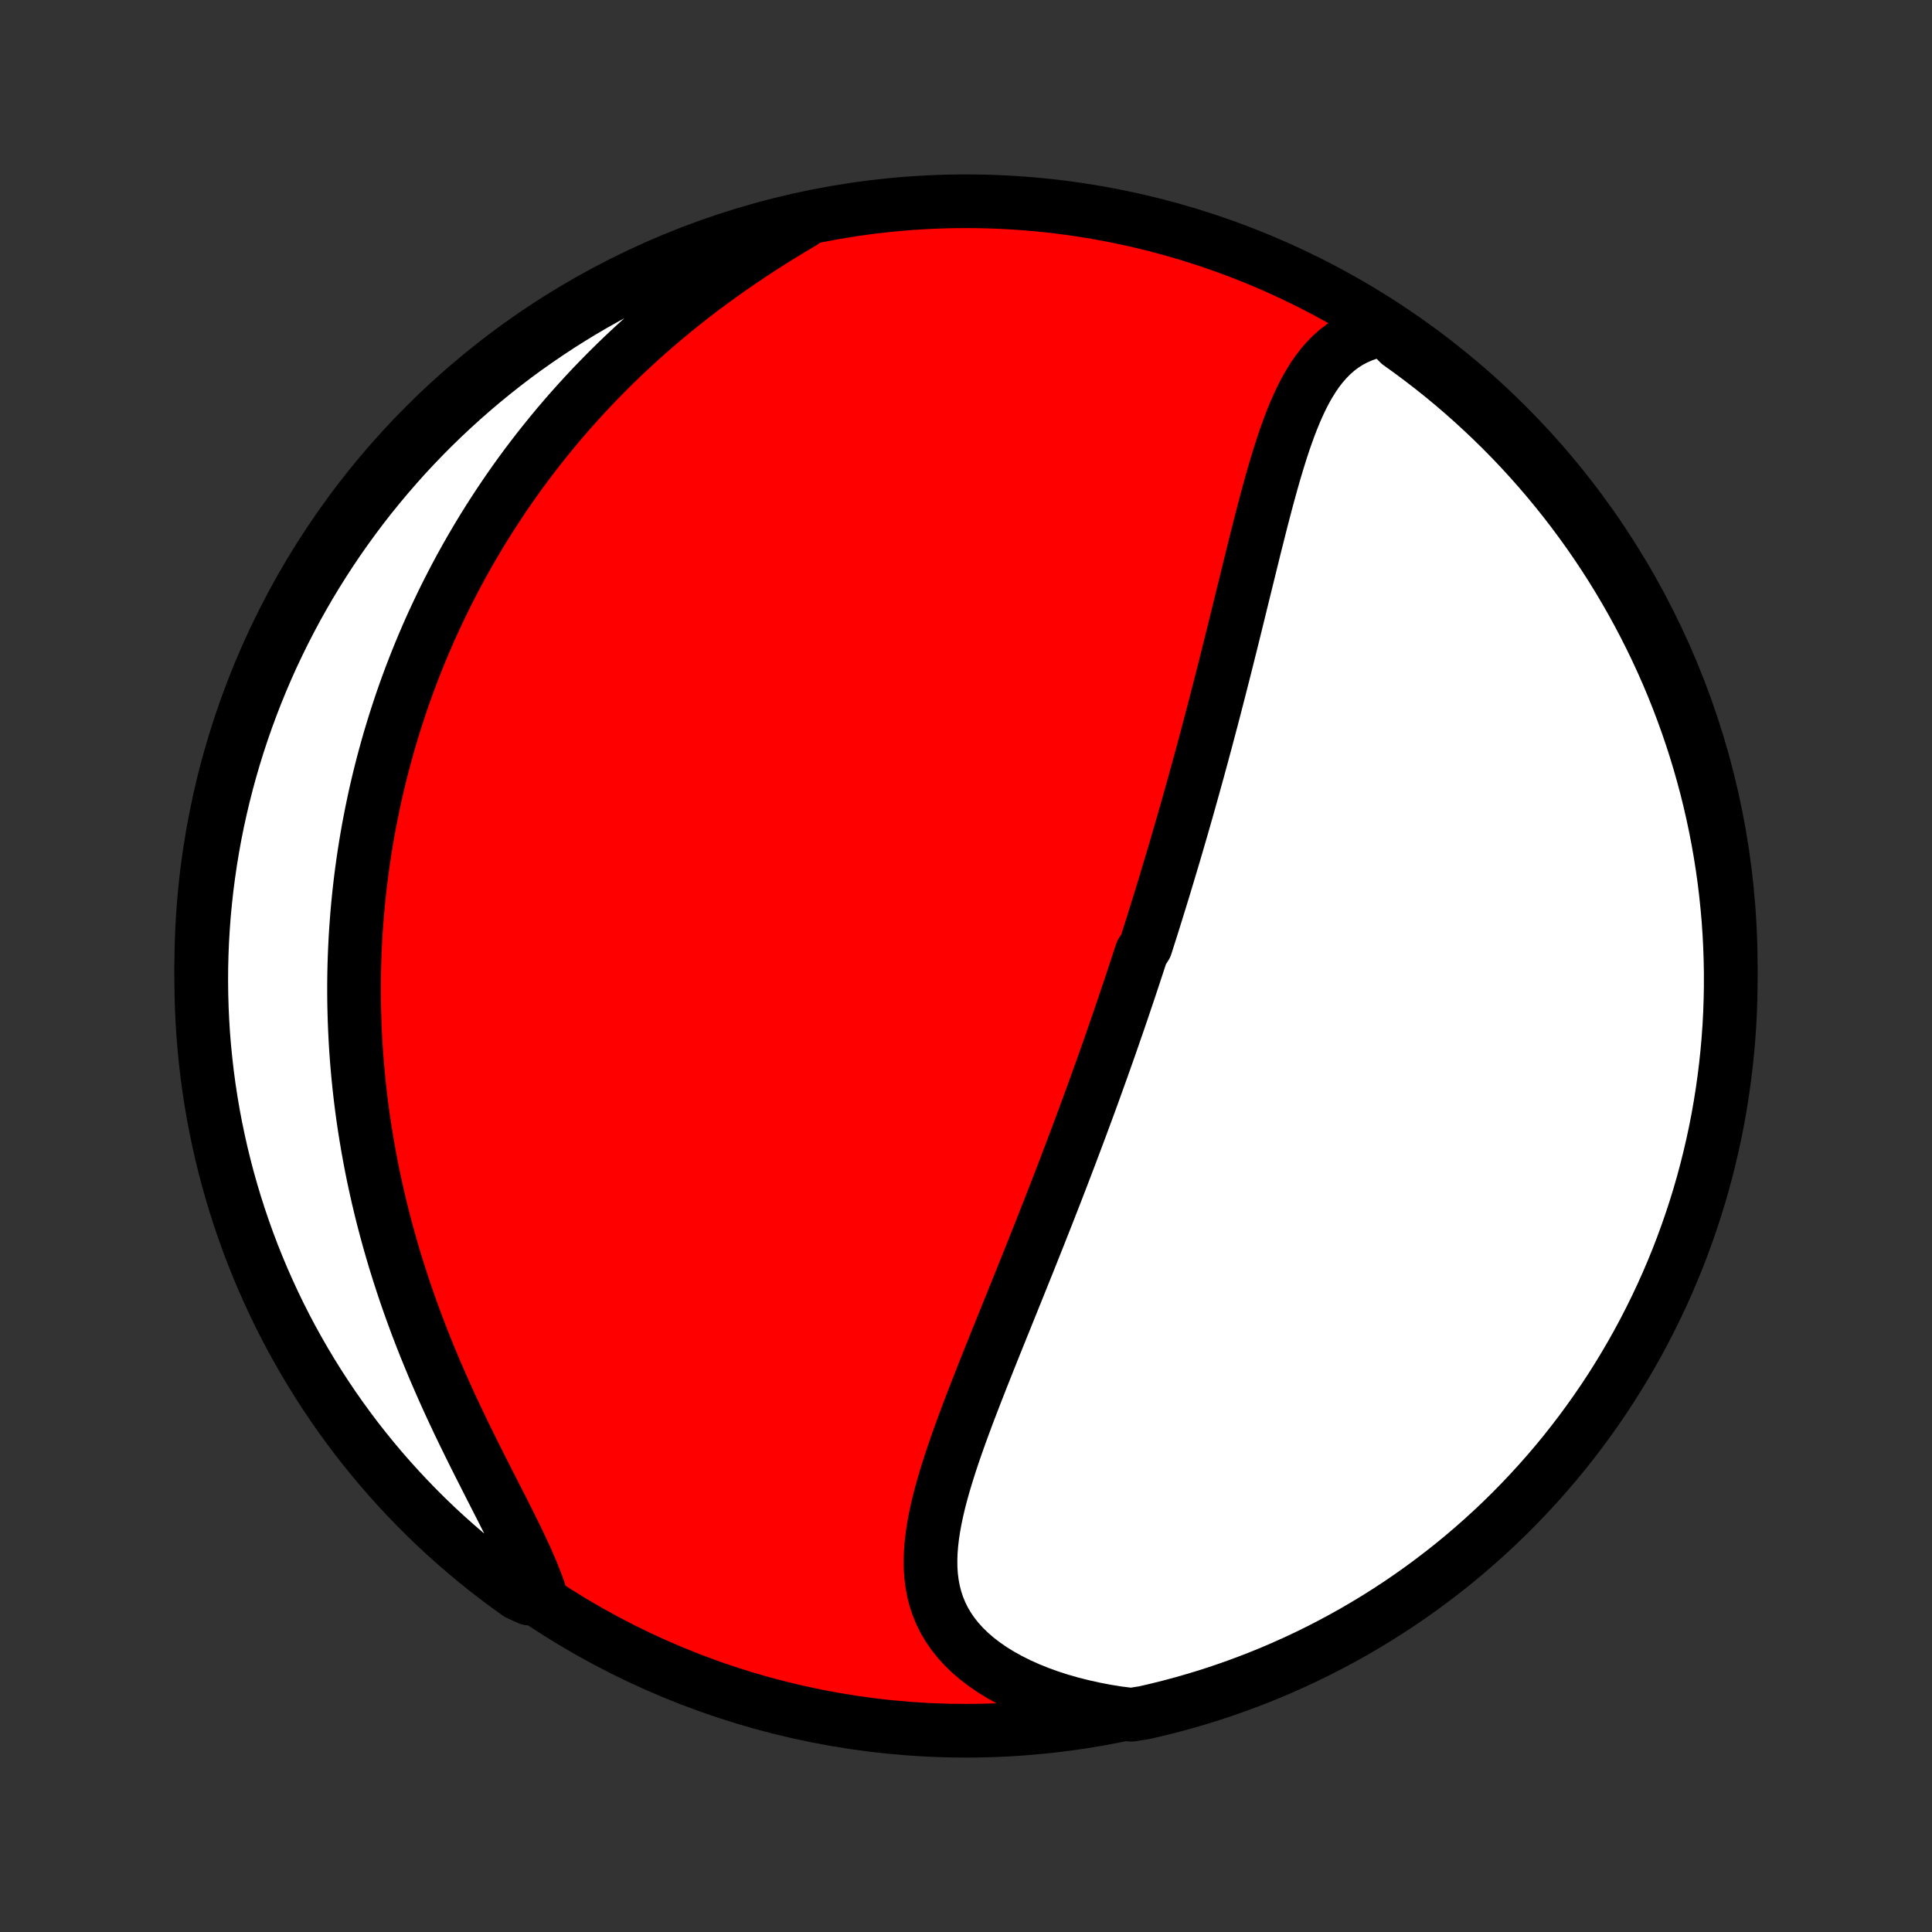 <?xml version="1.0" encoding="utf-8" standalone="no"?>
<!DOCTYPE svg PUBLIC "-//W3C//DTD SVG 1.1//EN"
  "http://www.w3.org/Graphics/SVG/1.1/DTD/svg11.dtd">
<!-- Created with matplotlib (http://matplotlib.org/) -->
<svg height="72pt" version="1.1" viewBox="0 0 72 72" width="72pt" xmlns="http://www.w3.org/2000/svg" xmlns:xlink="http://www.w3.org/1999/xlink">
 <rect x="0" y="0" width="72" height="72" fill="#333333" stroke="none"/>
 <defs>
  <style type="text/css">
*{stroke-linecap:butt;stroke-linejoin:round;}
  </style>
 </defs>
 <g id="figure_1">
  <g id="patch_1">
   <path d="
M0 72
L72 72
L72 0
L0 0
z
" style="fill:none;"/>
  </g>
  <g id="axes_1">
   <g id="PatchCollection_1">
    <defs>
     <path d="
M36 -7.5
C43.558 -7.5 50.808 -10.503 56.153 -15.848
C61.497 -21.192 64.5 -28.442 64.5 -36
C64.5 -43.558 61.497 -50.808 56.153 -56.153
C50.808 -61.497 43.558 -64.5 36 -64.5
C28.442 -64.5 21.192 -61.497 15.848 -56.153
C10.503 -50.808 7.5 -43.558 7.5 -36
C7.5 -28.442 10.503 -21.192 15.848 -15.848
C21.192 -10.503 28.442 -7.5 36 -7.5
z
" id="C0_0_a811fe30f3"/>
     <path d="
M51.626 -59.727
L51.324 -59.671
L51.038 -59.596
L50.767 -59.502
L50.511 -59.39
L50.269 -59.26
L50.042 -59.113
L49.828 -58.951
L49.628 -58.773
L49.439 -58.582
L49.262 -58.378
L49.096 -58.163
L48.94 -57.936
L48.792 -57.699
L48.653 -57.454
L48.522 -57.2
L48.397 -56.938
L48.278 -56.67
L48.165 -56.396
L48.056 -56.117
L47.953 -55.833
L47.852 -55.545
L47.756 -55.253
L47.663 -54.958
L47.572 -54.661
L47.483 -54.361
L47.397 -54.06
L47.313 -53.757
L47.23 -53.453
L47.149 -53.149
L47.069 -52.843
L46.99 -52.538
L46.913 -52.232
L46.836 -51.927
L46.759 -51.622
L46.684 -51.317
L46.609 -51.013
L46.534 -50.71
L46.46 -50.407
L46.386 -50.106
L46.312 -49.806
L46.239 -49.507
L46.166 -49.21
L46.093 -48.913
L46.021 -48.619
L45.948 -48.325
L45.876 -48.033
L45.803 -47.743
L45.731 -47.454
L45.659 -47.167
L45.587 -46.882
L45.514 -46.597
L45.442 -46.315
L45.37 -46.034
L45.298 -45.755
L45.226 -45.477
L45.154 -45.201
L45.081 -44.927
L45.009 -44.654
L44.937 -44.382
L44.864 -44.112
L44.792 -43.843
L44.719 -43.576
L44.647 -43.31
L44.574 -43.046
L44.501 -42.782
L44.428 -42.52
L44.355 -42.26
L44.282 -42
L44.209 -41.742
L44.135 -41.484
L44.062 -41.228
L43.988 -40.973
L43.914 -40.719
L43.84 -40.465
L43.766 -40.213
L43.691 -39.961
L43.616 -39.711
L43.541 -39.46
L43.466 -39.211
L43.391 -38.962
L43.315 -38.714
L43.239 -38.466
L43.162 -38.219
L43.086 -37.972
L43.009 -37.726
L42.932 -37.48
L42.854 -37.234
L42.776 -36.989
L42.698 -36.744
L42.54 -36.499
L42.46 -36.254
L42.38 -36.009
L42.299 -35.764
L42.218 -35.519
L42.137 -35.274
L42.055 -35.028
L41.972 -34.783
L41.889 -34.537
L41.806 -34.291
L41.722 -34.045
L41.637 -33.798
L41.551 -33.551
L41.465 -33.303
L41.379 -33.054
L41.291 -32.806
L41.203 -32.556
L41.114 -32.306
L41.025 -32.055
L40.934 -31.803
L40.843 -31.55
L40.752 -31.297
L40.659 -31.042
L40.566 -30.787
L40.471 -30.53
L40.376 -30.273
L40.28 -30.014
L40.183 -29.755
L40.085 -29.494
L39.986 -29.231
L39.887 -28.968
L39.786 -28.703
L39.684 -28.437
L39.582 -28.169
L39.478 -27.901
L39.374 -27.63
L39.268 -27.358
L39.161 -27.085
L39.054 -26.81
L38.945 -26.534
L38.835 -26.256
L38.725 -25.976
L38.613 -25.695
L38.5 -25.412
L38.387 -25.127
L38.272 -24.841
L38.156 -24.553
L38.04 -24.264
L37.923 -23.973
L37.804 -23.68
L37.686 -23.386
L37.566 -23.09
L37.446 -22.792
L37.325 -22.493
L37.204 -22.193
L37.082 -21.891
L36.96 -21.587
L36.838 -21.283
L36.717 -20.977
L36.595 -20.67
L36.474 -20.361
L36.353 -20.052
L36.233 -19.742
L36.114 -19.431
L35.997 -19.119
L35.881 -18.807
L35.767 -18.494
L35.656 -18.181
L35.547 -17.867
L35.442 -17.554
L35.341 -17.241
L35.244 -16.928
L35.152 -16.616
L35.065 -16.304
L34.985 -15.993
L34.913 -15.684
L34.848 -15.376
L34.792 -15.069
L34.746 -14.765
L34.711 -14.462
L34.687 -14.162
L34.677 -13.865
L34.68 -13.571
L34.699 -13.28
L34.734 -12.993
L34.786 -12.71
L34.857 -12.431
L34.947 -12.157
L35.056 -11.888
L35.186 -11.625
L35.337 -11.368
L35.509 -11.117
L35.703 -10.873
L35.917 -10.637
L36.153 -10.408
L36.409 -10.188
L36.686 -9.976
L36.981 -9.773
L37.295 -9.58
L37.627 -9.397
L37.974 -9.223
L38.338 -9.06
L38.715 -8.908
L39.106 -8.766
L39.509 -8.636
L39.924 -8.517
L40.348 -8.41
L40.781 -8.314
L41.223 -8.229
L41.671 -8.157
L42.163 -8.096
L42.648 -8.174
L43.13 -8.286
L43.611 -8.406
L44.089 -8.535
L44.565 -8.672
L45.038 -8.817
L45.508 -8.971
L45.976 -9.133
L46.44 -9.303
L46.901 -9.481
L47.359 -9.667
L47.814 -9.862
L48.264 -10.064
L48.712 -10.274
L49.155 -10.492
L49.594 -10.718
L50.029 -10.951
L50.46 -11.192
L50.886 -11.441
L51.308 -11.697
L51.725 -11.96
L52.138 -12.231
L52.545 -12.509
L52.948 -12.794
L53.345 -13.087
L53.737 -13.386
L54.124 -13.692
L54.505 -14.005
L54.88 -14.325
L55.25 -14.651
L55.614 -14.984
L55.972 -15.323
L56.324 -15.668
L56.669 -16.02
L57.008 -16.378
L57.341 -16.741
L57.668 -17.111
L57.988 -17.486
L58.301 -17.867
L58.607 -18.254
L58.907 -18.646
L59.199 -19.043
L59.484 -19.445
L59.763 -19.853
L60.034 -20.265
L60.297 -20.682
L60.553 -21.104
L60.802 -21.53
L61.044 -21.961
L61.277 -22.396
L61.503 -22.835
L61.721 -23.278
L61.931 -23.725
L62.134 -24.176
L62.328 -24.63
L62.515 -25.088
L62.693 -25.549
L62.863 -26.014
L63.025 -26.481
L63.179 -26.951
L63.325 -27.424
L63.462 -27.9
L63.591 -28.378
L63.711 -28.859
L63.823 -29.341
L63.927 -29.826
L64.022 -30.312
L64.108 -30.801
L64.186 -31.291
L64.255 -31.782
L64.316 -32.274
L64.368 -32.768
L64.412 -33.263
L64.447 -33.758
L64.473 -34.254
L64.49 -34.751
L64.499 -35.248
L64.499 -35.746
L64.49 -36.243
L64.473 -36.74
L64.447 -37.237
L64.413 -37.734
L64.369 -38.23
L64.317 -38.726
L64.257 -39.221
L64.188 -39.714
L64.11 -40.207
L64.024 -40.698
L63.929 -41.188
L63.826 -41.676
L63.714 -42.163
L63.594 -42.648
L63.465 -43.13
L63.328 -43.611
L63.183 -44.089
L63.029 -44.565
L62.867 -45.038
L62.697 -45.508
L62.519 -45.976
L62.333 -46.44
L62.139 -46.901
L61.936 -47.359
L61.726 -47.814
L61.508 -48.264
L61.282 -48.712
L61.049 -49.155
L60.808 -49.594
L60.559 -50.029
L60.303 -50.46
L60.04 -50.886
L59.769 -51.308
L59.491 -51.725
L59.206 -52.138
L58.913 -52.545
L58.614 -52.948
L58.308 -53.345
L57.995 -53.737
L57.675 -54.124
L57.349 -54.505
L57.016 -54.88
L56.677 -55.25
L56.332 -55.614
L55.98 -55.972
L55.622 -56.324
L55.258 -56.669
L54.889 -57.008
L54.514 -57.341
L54.133 -57.668
L53.746 -57.988
L53.354 -58.301
L52.957 -58.607
L52.555 -58.907
L52.147 -59.199
z
" id="C0_1_34faf0e2cc"/>
     <path d="
M29.924 -63.725
L29.531 -63.492
L29.141 -63.255
L28.753 -63.014
L28.369 -62.769
L27.989 -62.52
L27.614 -62.268
L27.243 -62.013
L26.877 -61.754
L26.516 -61.492
L26.16 -61.228
L25.811 -60.96
L25.467 -60.69
L25.129 -60.418
L24.797 -60.143
L24.47 -59.866
L24.151 -59.587
L23.837 -59.307
L23.529 -59.025
L23.227 -58.742
L22.932 -58.457
L22.643 -58.171
L22.36 -57.884
L22.082 -57.596
L21.811 -57.307
L21.546 -57.017
L21.286 -56.727
L21.032 -56.436
L20.784 -56.145
L20.542 -55.853
L20.305 -55.561
L20.073 -55.269
L19.847 -54.976
L19.625 -54.684
L19.409 -54.391
L19.198 -54.098
L18.992 -53.805
L18.791 -53.512
L18.595 -53.219
L18.403 -52.926
L18.215 -52.633
L18.032 -52.341
L17.854 -52.048
L17.68 -51.755
L17.51 -51.463
L17.344 -51.17
L17.182 -50.878
L17.025 -50.586
L16.871 -50.293
L16.721 -50.001
L16.574 -49.709
L16.432 -49.417
L16.293 -49.124
L16.157 -48.832
L16.025 -48.54
L15.897 -48.248
L15.771 -47.955
L15.65 -47.662
L15.531 -47.369
L15.416 -47.076
L15.303 -46.783
L15.194 -46.489
L15.088 -46.195
L14.985 -45.901
L14.886 -45.606
L14.789 -45.311
L14.695 -45.015
L14.604 -44.719
L14.515 -44.422
L14.43 -44.124
L14.348 -43.826
L14.268 -43.527
L14.191 -43.227
L14.117 -42.927
L14.046 -42.626
L13.977 -42.323
L13.912 -42.02
L13.849 -41.716
L13.789 -41.41
L13.731 -41.104
L13.677 -40.796
L13.625 -40.487
L13.576 -40.177
L13.53 -39.865
L13.487 -39.553
L13.446 -39.238
L13.409 -38.922
L13.374 -38.605
L13.342 -38.286
L13.313 -37.965
L13.288 -37.643
L13.265 -37.319
L13.245 -36.993
L13.229 -36.665
L13.215 -36.335
L13.205 -36.004
L13.198 -35.67
L13.194 -35.335
L13.194 -34.997
L13.197 -34.657
L13.204 -34.315
L13.214 -33.971
L13.228 -33.624
L13.245 -33.276
L13.266 -32.925
L13.291 -32.571
L13.32 -32.216
L13.353 -31.858
L13.39 -31.497
L13.431 -31.134
L13.476 -30.769
L13.526 -30.401
L13.58 -30.031
L13.639 -29.659
L13.702 -29.284
L13.77 -28.907
L13.842 -28.527
L13.919 -28.146
L14.002 -27.762
L14.089 -27.375
L14.181 -26.987
L14.278 -26.596
L14.381 -26.204
L14.489 -25.81
L14.602 -25.414
L14.72 -25.016
L14.844 -24.617
L14.973 -24.216
L15.107 -23.814
L15.247 -23.411
L15.392 -23.007
L15.542 -22.602
L15.697 -22.197
L15.857 -21.791
L16.023 -21.386
L16.192 -20.98
L16.367 -20.576
L16.545 -20.171
L16.727 -19.768
L16.913 -19.366
L17.102 -18.966
L17.294 -18.567
L17.488 -18.171
L17.683 -17.777
L17.879 -17.387
L18.075 -17
L18.27 -16.616
L18.464 -16.236
L18.656 -15.861
L18.843 -15.491
L19.026 -15.126
L19.204 -14.766
L19.374 -14.412
L19.536 -14.065
L19.689 -13.723
L19.832 -13.389
L19.963 -13.061
L20.081 -12.741
L19.711 -12.428
L19.305 -12.614
L18.905 -12.902
L18.509 -13.197
L18.119 -13.498
L17.735 -13.807
L17.356 -14.123
L16.982 -14.445
L16.615 -14.773
L16.253 -15.108
L15.897 -15.45
L15.548 -15.798
L15.205 -16.152
L14.868 -16.512
L14.537 -16.878
L14.213 -17.249
L13.896 -17.627
L13.585 -18.01
L13.281 -18.398
L12.985 -18.792
L12.695 -19.191
L12.412 -19.595
L12.136 -20.005
L11.868 -20.419
L11.607 -20.838
L11.354 -21.261
L11.108 -21.689
L10.869 -22.121
L10.638 -22.558
L10.415 -22.998
L10.2 -23.443
L9.993 -23.892
L9.793 -24.344
L9.602 -24.799
L9.418 -25.258
L9.243 -25.721
L9.076 -26.186
L8.917 -26.655
L8.766 -27.126
L8.624 -27.6
L8.489 -28.077
L8.364 -28.556
L8.246 -29.037
L8.138 -29.52
L8.037 -30.006
L7.945 -30.493
L7.862 -30.982
L7.787 -31.472
L7.721 -31.964
L7.664 -32.457
L7.615 -32.951
L7.574 -33.446
L7.543 -33.942
L7.52 -34.438
L7.506 -34.935
L7.5 -35.432
L7.503 -35.929
L7.515 -36.427
L7.535 -36.924
L7.565 -37.421
L7.602 -37.918
L7.649 -38.414
L7.704 -38.909
L7.768 -39.403
L7.84 -39.897
L7.921 -40.389
L8.01 -40.88
L8.108 -41.369
L8.215 -41.856
L8.33 -42.342
L8.453 -42.826
L8.585 -43.308
L8.725 -43.788
L8.873 -44.265
L9.03 -44.74
L9.195 -45.212
L9.368 -45.681
L9.549 -46.148
L9.738 -46.611
L9.935 -47.071
L10.14 -47.528
L10.354 -47.981
L10.574 -48.43
L10.803 -48.876
L11.039 -49.318
L11.283 -49.755
L11.534 -50.189
L11.793 -50.618
L12.06 -51.043
L12.333 -51.463
L12.614 -51.879
L12.902 -52.289
L13.197 -52.695
L13.498 -53.095
L13.807 -53.491
L14.123 -53.881
L14.445 -54.265
L14.773 -54.644
L15.108 -55.018
L15.45 -55.385
L15.798 -55.747
L16.152 -56.103
L16.512 -56.452
L16.878 -56.795
L17.249 -57.132
L17.627 -57.463
L18.01 -57.787
L18.398 -58.104
L18.792 -58.415
L19.191 -58.719
L19.595 -59.016
L20.005 -59.305
L20.419 -59.588
L20.838 -59.864
L21.261 -60.132
L21.689 -60.393
L22.121 -60.646
L22.558 -60.892
L22.998 -61.131
L23.443 -61.362
L23.892 -61.585
L24.344 -61.8
L24.799 -62.007
L25.258 -62.207
L25.721 -62.398
L26.186 -62.582
L26.655 -62.757
L27.126 -62.924
L27.6 -63.083
L28.077 -63.234
L28.556 -63.376
L29.037 -63.511
z
" id="C0_2_d9b80c8f2b"/>
    </defs>
    <g clip-path="url(#p1bffca34e9)">
     <use style="fill:#ff0000;stroke:#000000;stroke-width:2.0;" x="0.0" xlink:href="#C0_0_a811fe30f3" y="72.0"/>
    </g>
    <g clip-path="url(#p1bffca34e9)">
     <use style="fill:#ffffff;stroke:#000000;stroke-width:2.0;" x="0.0" xlink:href="#C0_1_34faf0e2cc" y="72.0"/>
    </g>
    <g clip-path="url(#p1bffca34e9)">
     <use style="fill:#ffffff;stroke:#000000;stroke-width:2.0;" x="0.0" xlink:href="#C0_2_d9b80c8f2b" y="72.0"/>
    </g>
   </g>
  </g>
 </g>
 <defs>
  <clipPath id="p1bffca34e9">
   <rect height="72.0" width="72.0" x="0.0" y="0.0"/>
  </clipPath>
 </defs>
</svg>
